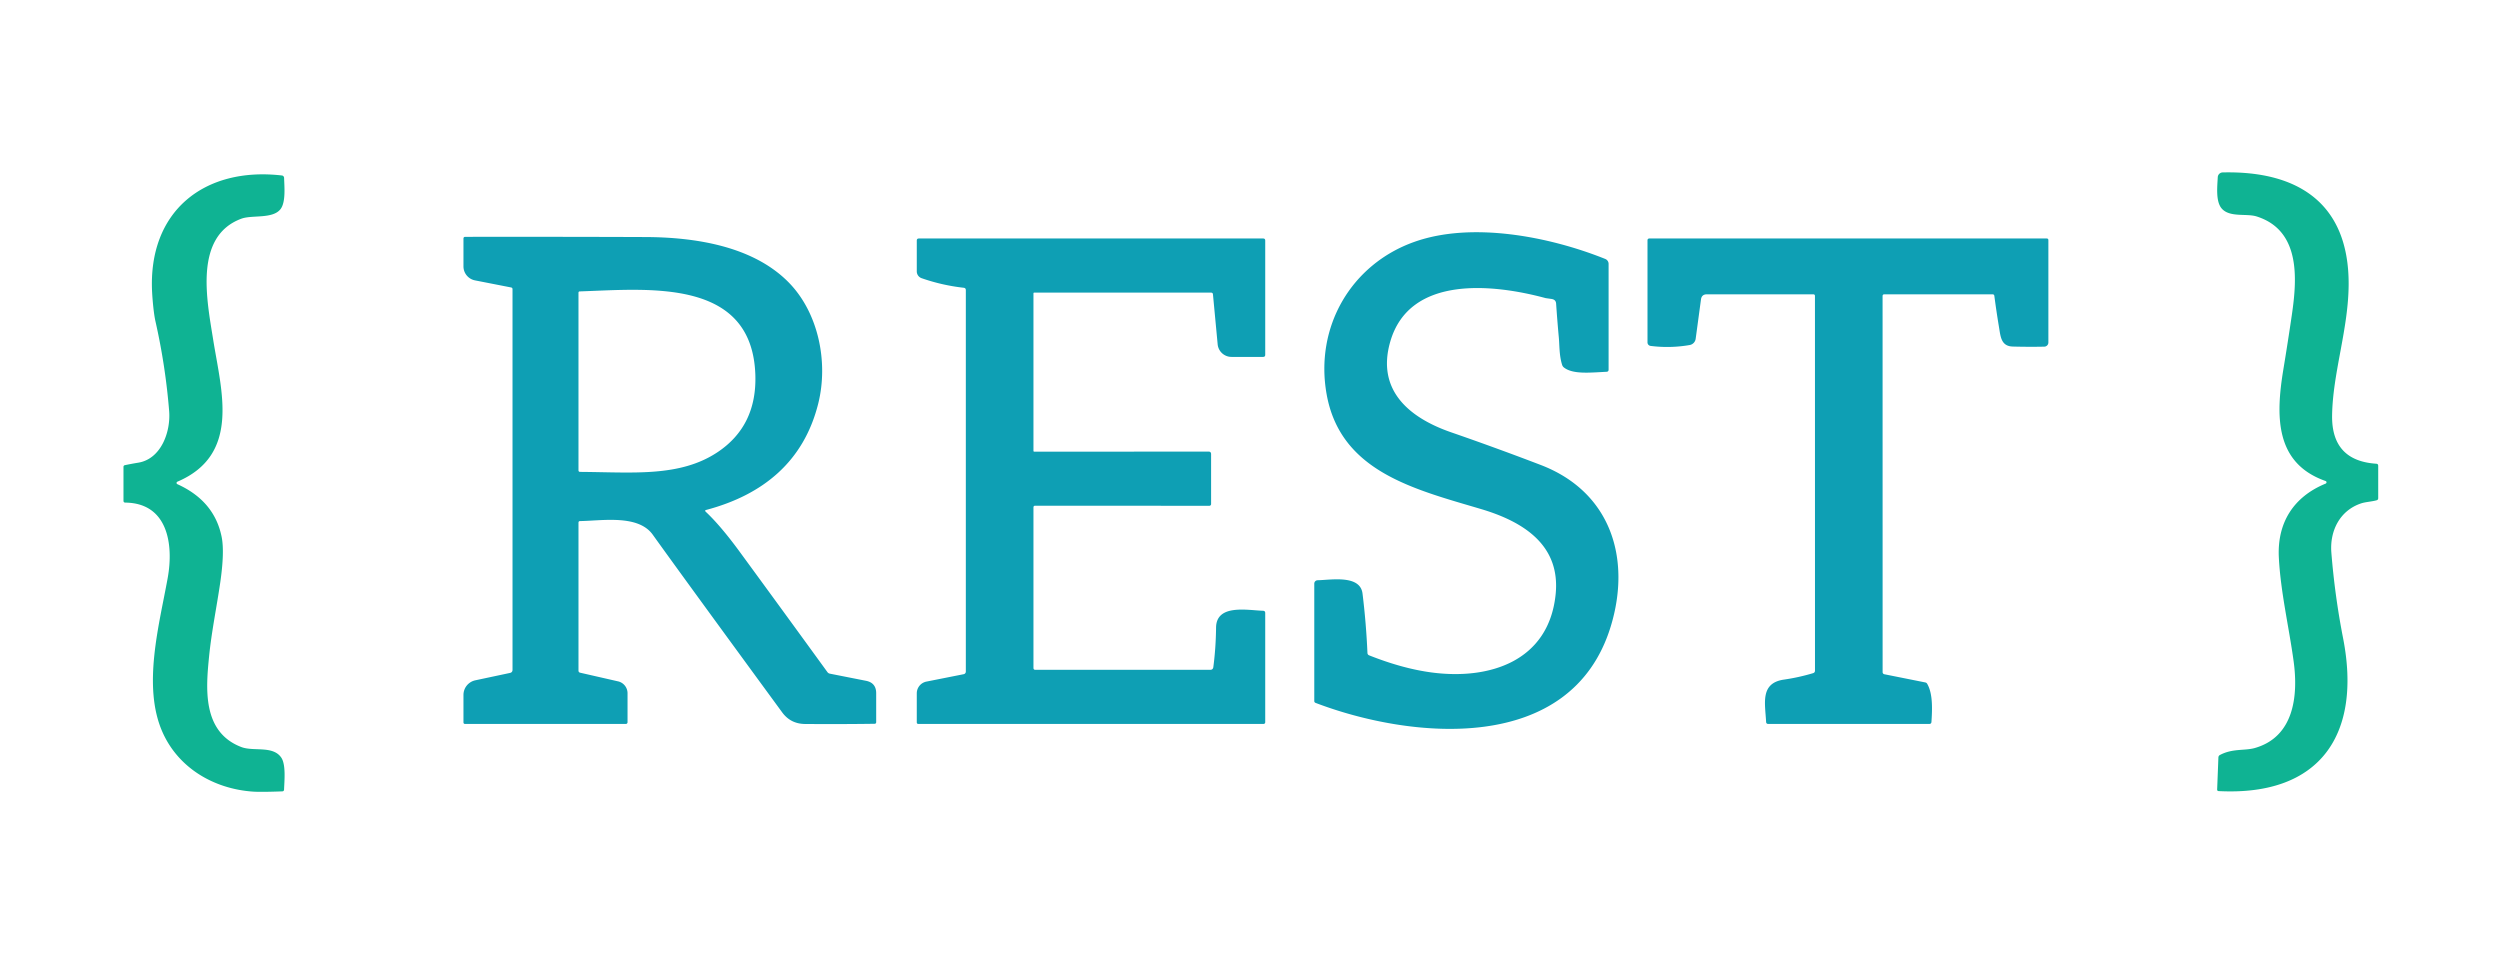 <svg xmlns="http://www.w3.org/2000/svg" viewBox="0 0 739 284"><path fill="#0fb393" d="M687.45 142.19c-15.05-5.28-14.75-19.27-12.48-33.05q1.33-8.05 2.51-16.13c1.54-10.56 2.62-24.94-10.46-29.04-3-.93-7.91.37-10.27-2.32-1.84-2.08-1.31-6.59-1.18-9.27a1.49 1.48-89.2 0 1 1.45-1.41c22.58-.53 37.21 9.39 37.24 32.8.01 13.34-4.69 26.3-4.89 38.97q-.22 13.45 13.05 14.34.58.04.58.62v9.55q0 .51-.49.64c-1.52.41-3.34.49-4.62.93-6.28 2.13-9.25 8.16-8.74 14.54q1.02 12.77 3.48 25.36c5.47 28.06-6.46 46.68-36.78 45.13q-.48-.03-.46-.5l.37-9.47a.83.82 77.3 0 1 .43-.69c3.72-2 7.28-1.22 10.31-2.07 11.49-3.26 12.92-15.21 11.5-25.62-1.39-10.18-3.87-20.57-4.38-30.8-.49-10.13 4.29-17.83 13.85-21.75a.41.41 0 0 0-.02-.76ZM52.42 143.12q10.96 4.95 13.1 15.6.89 4.42-.41 13.44c-1.06 7.29-2.58 14.6-3.3 21.83-.94 9.46-2.11 22.4 9.54 26.84 3.62 1.38 9.32-.51 11.8 3.13 1.4 2.06.91 6.91.82 9.42q-.02.53-.55.55-6.3.23-8.66.07c-11.57-.81-22.08-7-26.77-17.68-5.94-13.54-.91-31.63 1.59-45.52 1.79-9.96-.02-22.09-12.53-22.23q-.55-.01-.55-.55v-9.99q0-.44.43-.53 1.97-.41 3.92-.73c6.77-1.09 9.65-9.12 9.15-15.28q-1.08-13.4-4.05-26.52c-.5-2.22-.84-5.99-.98-8.46-1.32-24.12 15.46-37.28 38.36-34.64a.74.73-87.4 0 1 .65.72c.06 2.46.56 7.23-1.1 9.28-2.35 2.91-8.39 1.61-11.54 2.78-14.12 5.23-10.17 24.17-8.31 35.85 2.41 15.11 8.15 33.89-10.6 41.89a.4.4 0 0 0-.01.73Z"/><path fill="#0e9fb4" d="M392.15 116.53c-3.55-19.91 7.24-38.42 25.98-45.05 16.96-6.01 39.84-1.57 56.39 5.07a1.58 1.56 11.2 0 1 .98 1.45v31.26q0 .61-.61.64c-5.02.25-9.94.79-12.58-1.26q-.39-.3-.54-.77c-.88-2.74-.77-5.82-.98-8.08q-.46-5.02-.8-10.04-.08-1.2-1.38-1.38-1.68-.24-1.73-.25c-15.08-4.08-40.21-7.04-45.93 12.91-4.13 14.39 5.67 22.48 17.97 26.75q13.35 4.62 26.53 9.67c20.7 7.94 26.84 27.64 20.67 47.77-11.7 38.09-58.99 33.32-87.22 22.56q-.4-.15-.4-.57v-34.69a1.01 1-.6 0 1 .99-1c3.88-.07 12.57-1.7 13.27 3.92q1.08 8.78 1.46 17.6a.76.75 9.6 0 0 .48.67q9.91 3.94 18.55 5.08c17.11 2.25 34.49-3.34 36.58-22.95 1.57-14.62-9.37-21.6-22.05-25.37-19.75-5.87-41.55-11.05-45.63-33.94ZM171 154.52v43.7q0 .52.5.63l11.2 2.56a3.61 3.6-83.6 0 1 2.8 3.52v8.57a.5.5 0 0 1-.5.5h-47.5q-.5 0-.5-.5v-8.08a4.43 4.42-6.1 0 1 3.5-4.32l10.25-2.18q.75-.16.75-.94V85.5q0-.45-.43-.53l-10.66-2.09a4.22 4.22 0 0 1-3.41-4.14v-8.2q0-.53.54-.53 26.63-.04 53.2.06c14.59.05 31.84 2.61 42.46 13.48 8.77 8.98 11.7 23.56 8.68 35.7-4.26 17.16-16.32 27.02-33.11 31.48q-.58.15-.14.56 4.34 4.07 9.91 11.66 13.06 17.84 26.05 35.73a1.15 1.14-11.8 0 0 .7.45l10.68 2.11q3.03.59 3.03 3.68v8.54q0 .48-.49.49-10.32.14-20.52.06-4.29-.03-6.79-3.45-28.83-39.37-38.25-52.51c-4.31-6.02-15.01-4.11-21.46-4.02q-.49 0-.49.49Zm52.28-43.75c-.97-28.63-31.43-25.32-51.89-24.63q-.39.01-.39.41v52.44q0 .49.49.5c15.57.1 29.49 1.62 40.67-5.86q11.63-7.79 11.12-22.86ZM305.76 133.52l51.48-.03q.76 0 .76.75V149a.51.5-90 0 1-.5.51l-51.5-.02q-.51 0-.51.51v47.49a.51.5 90 0 0 .5.51h51.74q.82 0 .93-.81.74-5.57.81-11.68c.08-7.05 9.36-5.1 13.87-4.97q.66.02.66.67v32.29a.5.5 0 0 1-.5.5h-102q-.5 0-.5-.5v-8.55a3.55 3.54-5.7 0 1 2.85-3.47l11.03-2.19a.78.77 84.6 0 0 .62-.76V85.77q0-.64-.64-.71-6.37-.71-12.44-2.83a2.13 2.13 0 0 1-1.42-2.01v-9.09q0-.63.62-.63h101.76q.62 0 .62.62v33.75q0 .63-.63.63h-9.34a4.11 4.1-2.7 0 1-4.09-3.72l-1.39-14.77q-.05-.51-.56-.51l-52.24-.01q-.26 0-.26.26v46.51q0 .26.27.26ZM536 87h-31.45q-1.54 0-1.74 1.52l-1.57 11.63a2.16 2.16 0 0 1-1.77 1.84q-5.77 1-11.57.26a1.04 1.04 0 0 1-.9-1.03V71a.5.5 0 0 1 .5-.5H605q.5 0 .5.5v30.24a1.23 1.22 89.5 0 1-1.2 1.23q-4.45.1-9.31-.03c-3.48-.09-3.62-2.96-4.07-5.65q-.78-4.66-1.39-9.32-.06-.47-.54-.47h-32.03a.47.47 0 0 0-.47.47l.01 111.22a.64.63 5.5 0 0 .52.62l12.1 2.42a.83.82 79.8 0 1 .55.39c1.77 3.01 1.48 7.87 1.27 11.26q-.04.62-.66.62h-47.56q-.63 0-.66-.63c-.26-5.38-1.85-11.45 5.27-12.48q4.37-.63 8.61-1.9.57-.17.57-.76L536.5 87.5q0-.5-.5-.5Z"/></svg>